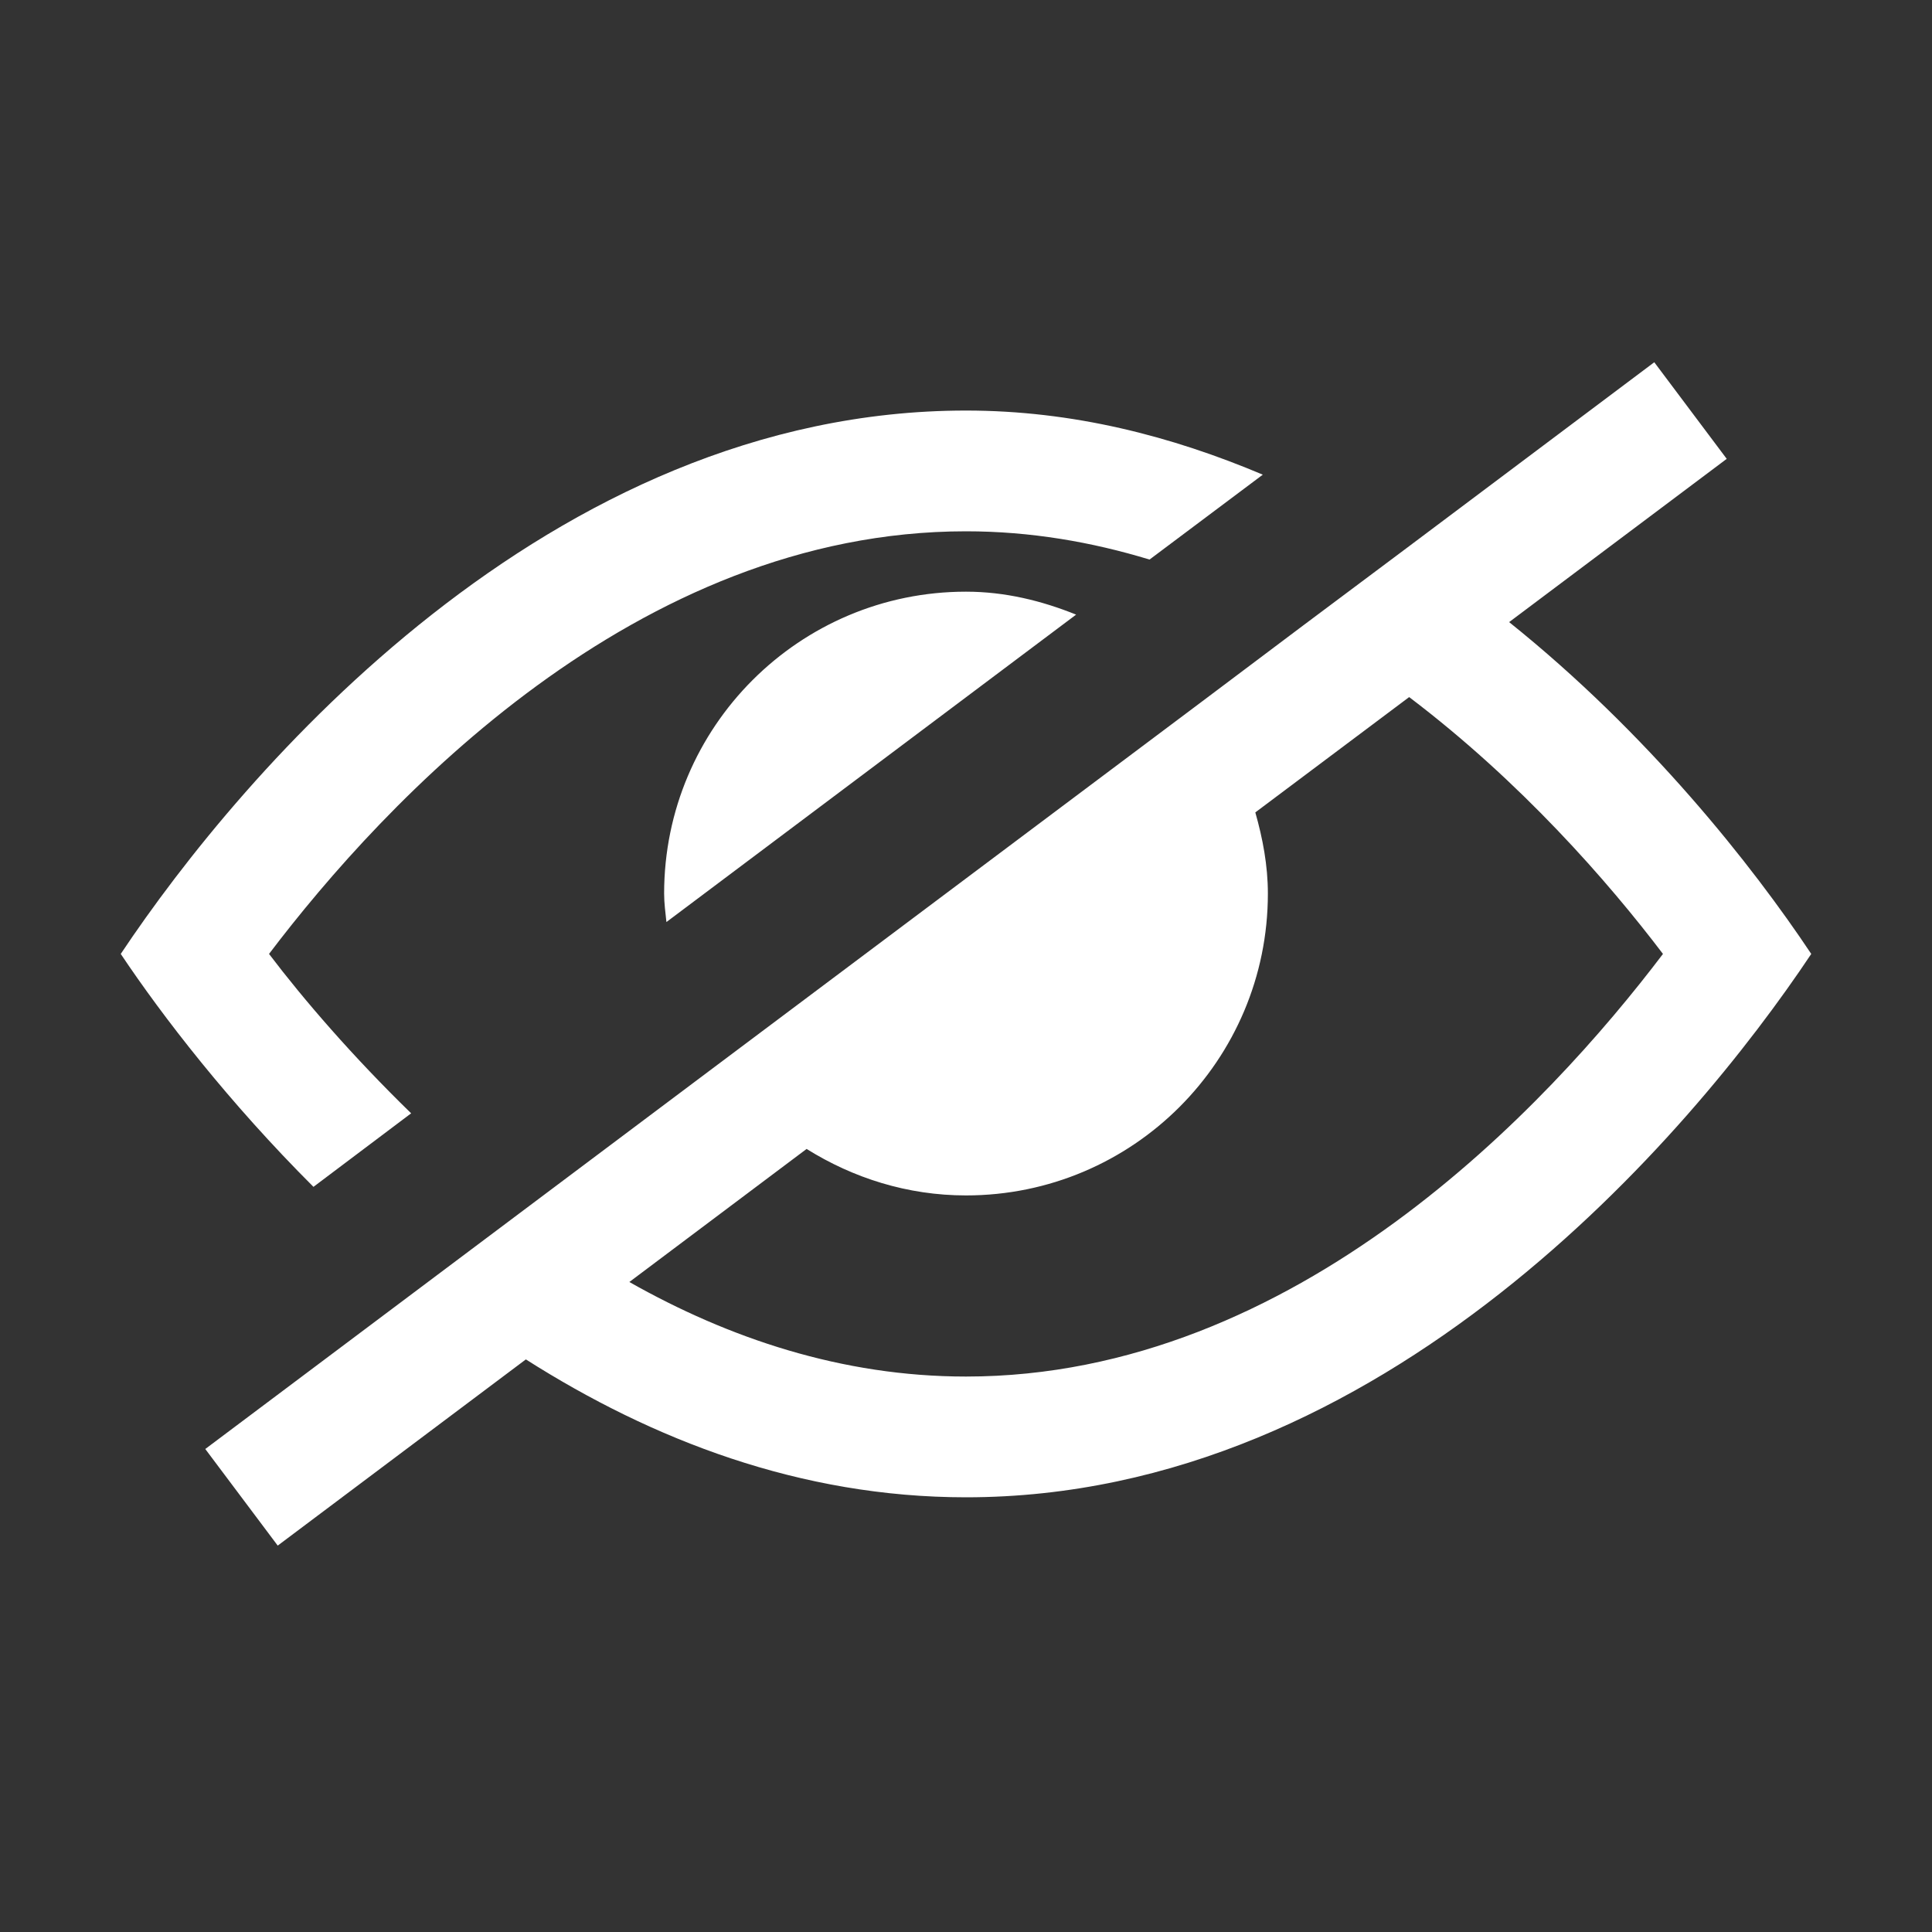 <svg width="16" height="16" viewBox="0 0 16 16" fill="none" xmlns="http://www.w3.org/2000/svg">
<rect x="0" y="0" width="16" height="16" fill="#333333" stroke="none"/>
<path fill-rule="evenodd" clip-rule="evenodd" d="M5.5 7.4C5.5 7.48 5.511 7.558 5.519 7.636L8.912 5.09C8.629 4.976 8.325 4.9 8 4.9C6.62 4.9 5.5 6.019 5.5 7.4V7.4ZM3.405 9.22C2.922 8.75 2.517 8.281 2.228 7.9C3.181 6.643 5.267 4.4 8 4.4C8.533 4.4 9.04 4.488 9.52 4.634L10.458 3.931C9.703 3.612 8.886 3.4 8 3.4C4.545 3.4 2 6.4 1 7.9C1.35 8.423 1.896 9.13 2.596 9.829L3.405 9.22ZM8 11.4C6.97 11.4 6.032 11.081 5.212 10.617L6.68 9.515C7.064 9.755 7.514 9.9 8 9.9C9.381 9.9 10.5 8.781 10.5 7.4C10.5 7.166 10.457 6.943 10.396 6.728L11.67 5.773C12.593 6.472 13.315 7.298 13.772 7.9C12.819 9.157 10.733 11.4 8 11.4V11.4ZM12.498 5.152L14.3 3.8L13.7 3L11.645 4.542L10.788 5.183L9.93 5.828L5.943 8.817L1.7 12L2.3 12.8L4.355 11.258C5.401 11.923 6.627 12.4 8 12.4C11.455 12.4 14 9.4 15 7.9C14.512 7.167 13.651 6.076 12.498 5.152V5.152Z" fill="white"/>
</svg>
